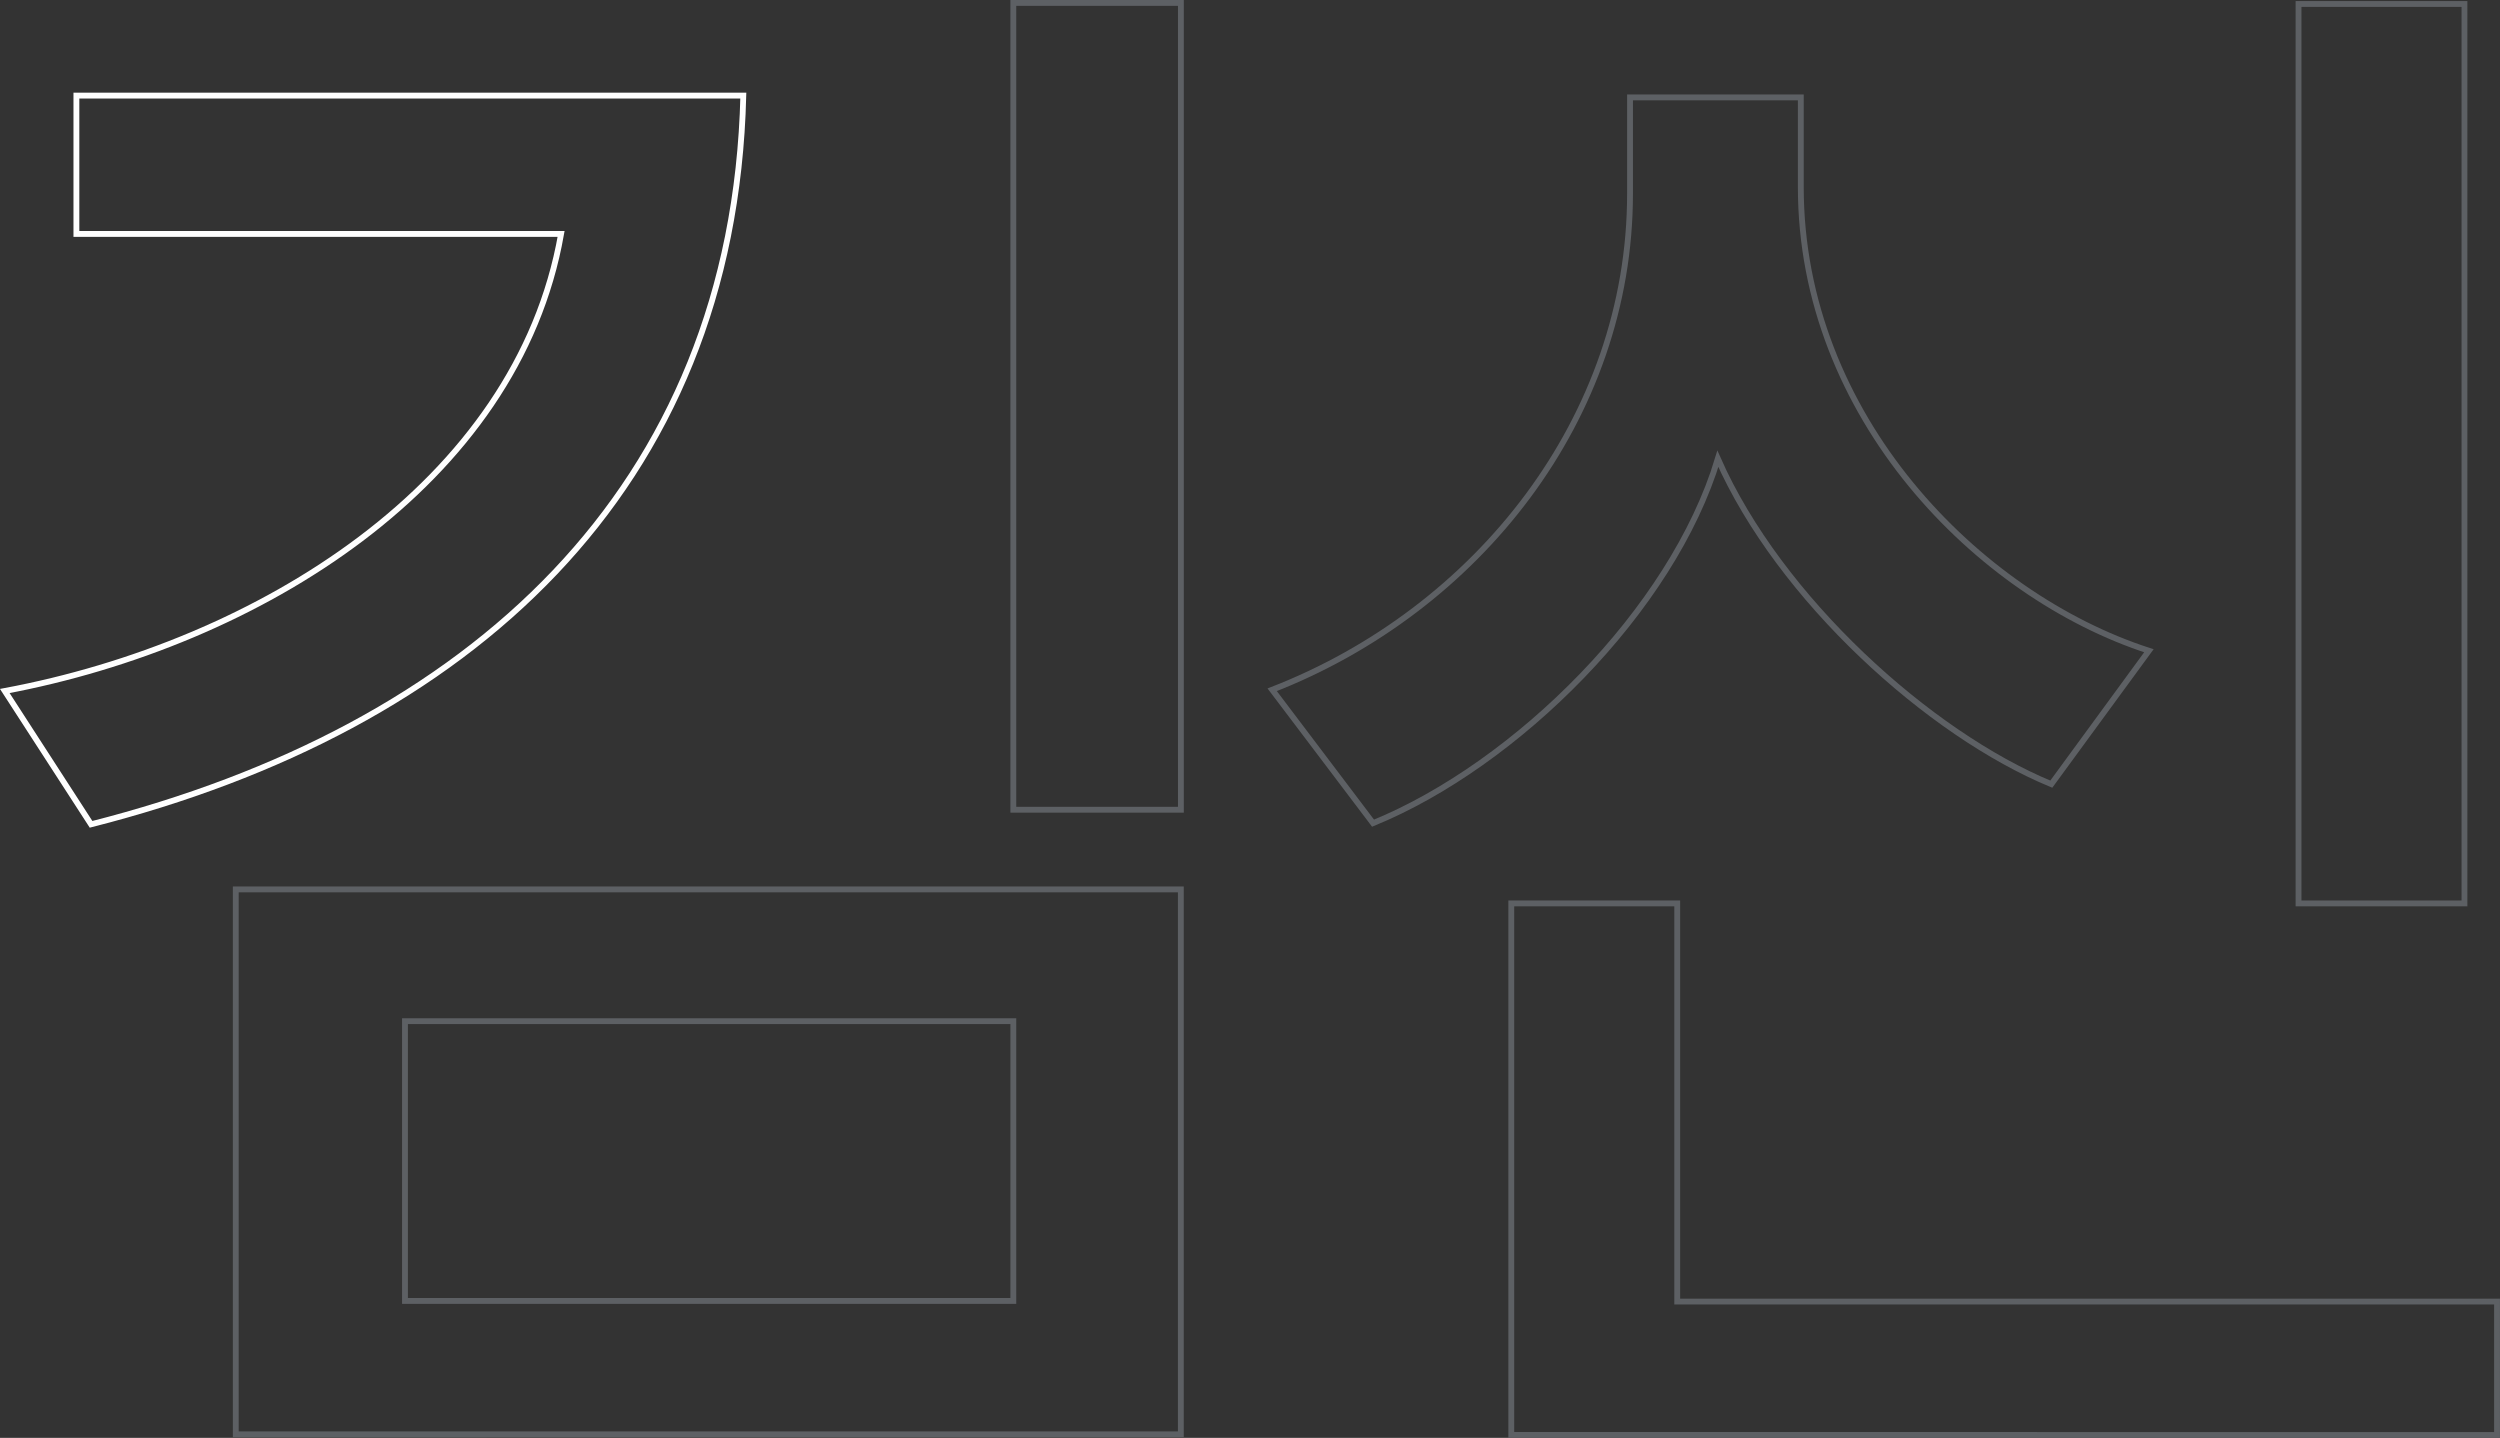 <svg xmlns="http://www.w3.org/2000/svg" width="428.045" height="246.19" viewBox="0 0 428.045 246.19">
    <rect x="0" y="0" width="428.045" height="246.19" fill="#333333" stroke="none"/>
    <path id="Tracé_4" data-name="Tracé 4" d="M258.76,245.68v-91h28.41v68.17H427.54v22.84H258.76Z" fill="none" stroke="#5d6064" stroke-miterlimit="10" stroke-width="1"/>
    <rect id="Rectangle_1" data-name="Rectangle 1" width="28.41" height="154" transform="translate(393.55 0.68)" fill="none" stroke="#5d6064" stroke-miterlimit="10" stroke-width="1"/>
    <path id="Tracé_5" data-name="Tracé 5" d="M351.22,134.26c-20.89-8.63-46.51-31.75-57.09-55.7-7.8,25.9-34.53,52.36-59.04,62.38L217.82,118.1c35.09-13.65,61.27-46.51,61.27-84.94V16.68h29.24V32.05c0,39.27,30.36,69.9,59.6,79.37Z" fill="none" stroke="#5d6064" stroke-miterlimit="10" stroke-width="1"/>
    <path id="Tracé_6" data-name="Tracé 6" d="M40.37,245.58v-93.3H202.18v93.3ZM173.5,174.84H69.34v47.9H173.5Z" fill="none" stroke="#5d6064" stroke-miterlimit="10" stroke-width="1"/>
    <rect id="Rectangle_2" data-name="Rectangle 2" width="28.69" height="138.14" transform="translate(173.5 0.5)" fill="none" stroke="#5d6064" stroke-miterlimit="10" stroke-width="1"/>
    <path id="Tracé_7" data-name="Tracé 7" d="M15.59,141.14.82,118.31c43.17-8.08,87.73-35.37,95.25-78.26H13.08V16.37H127.27C125.59,84.05,80.2,124.71,15.59,141.14Z" fill="none" stroke="white" stroke-miterlimit="10" stroke-width="1"/>
</svg>
